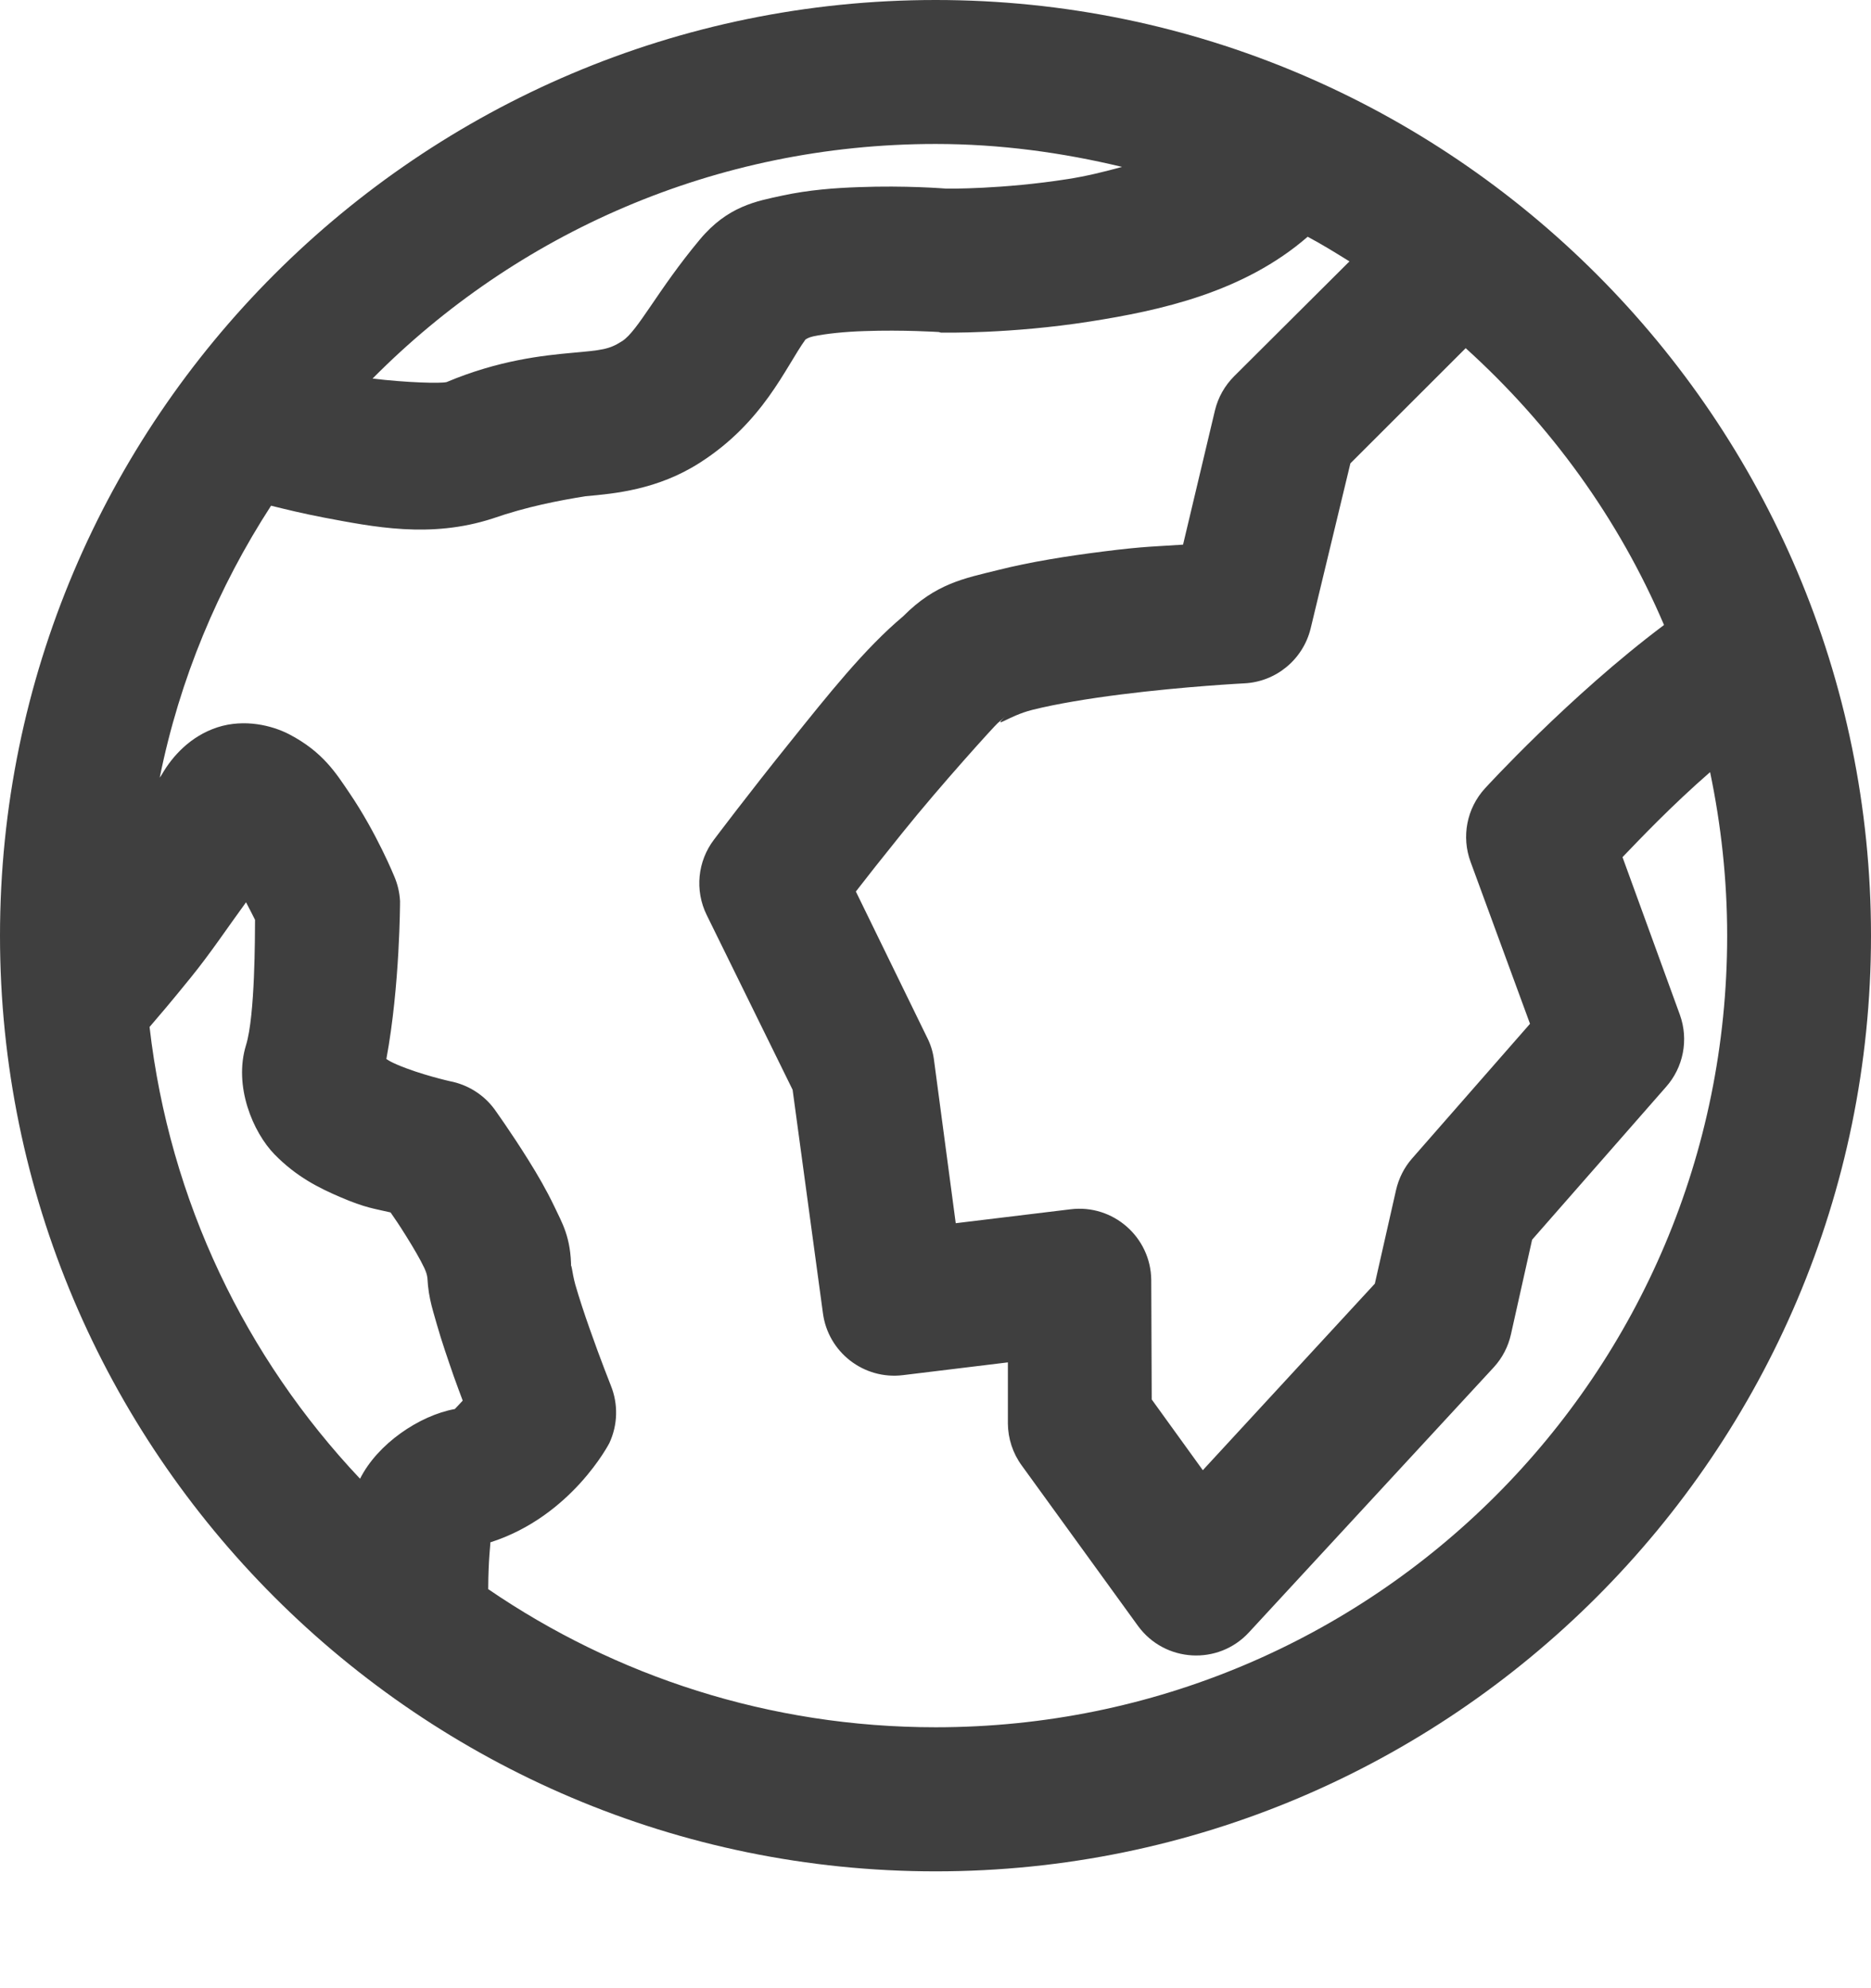<svg width="16" height="17" viewBox="0 0 16 17" fill="none" xmlns="http://www.w3.org/2000/svg">
<path d="M8.001 0C3.589 0 0 3.589 0 8.001C0 12.412 3.589 16.001 8.001 16.001C12.412 16.001 16 12.412 16 8.001C16 3.589 12.412 0 8.001 0ZM8.001 1.231C8.551 1.231 9.083 1.304 9.595 1.427C9.443 1.469 9.287 1.507 9.132 1.531C8.573 1.619 8.1 1.613 8.096 1.613C8.068 1.611 7.744 1.585 7.346 1.6C7.138 1.607 6.915 1.624 6.692 1.672C6.469 1.72 6.223 1.762 5.984 2.049C5.621 2.484 5.456 2.83 5.32 2.917C5.208 2.989 5.146 2.994 4.892 3.017C4.647 3.039 4.266 3.079 3.819 3.267C3.768 3.28 3.479 3.272 3.186 3.237C4.413 1.998 6.115 1.231 8.001 1.231L8.001 1.231ZM11.182 2.024C11.305 2.089 11.422 2.162 11.54 2.235L10.554 3.217C10.474 3.297 10.417 3.397 10.39 3.508L10.117 4.657C9.902 4.672 9.79 4.67 9.431 4.716C9.131 4.754 8.815 4.803 8.527 4.876C8.249 4.945 8.001 4.989 7.723 5.27C7.394 5.546 7.084 5.937 6.751 6.352C6.403 6.784 6.106 7.179 6.106 7.179C5.965 7.364 5.94 7.613 6.043 7.823L6.778 9.318L7.037 11.226C7.08 11.562 7.387 11.8 7.723 11.758L8.619 11.649V12.172C8.62 12.3 8.661 12.426 8.737 12.53L9.732 13.903C9.961 14.216 10.419 14.242 10.681 13.957L12.775 11.69C12.848 11.61 12.898 11.513 12.921 11.409L13.102 10.6L14.246 9.295C14.396 9.127 14.442 8.89 14.366 8.678L13.875 7.329C14.021 7.177 14.293 6.89 14.624 6.602C14.718 7.053 14.77 7.521 14.77 8.001C14.77 11.747 11.747 14.769 8.001 14.769C6.58 14.769 5.263 14.332 4.175 13.588C4.176 13.323 4.196 13.198 4.193 13.188C4.89 12.965 5.211 12.339 5.211 12.339C5.283 12.184 5.288 12.007 5.224 11.848C5.224 11.848 5.134 11.622 5.043 11.363C4.997 11.233 4.951 11.093 4.92 10.985C4.89 10.877 4.884 10.77 4.884 10.849C4.884 10.577 4.805 10.454 4.739 10.313C4.672 10.173 4.596 10.043 4.521 9.923C4.371 9.682 4.226 9.481 4.226 9.481C4.134 9.358 3.999 9.274 3.848 9.245C3.848 9.245 3.597 9.189 3.398 9.104C3.343 9.08 3.334 9.074 3.304 9.055C3.421 8.425 3.421 7.705 3.421 7.705C3.417 7.631 3.4 7.559 3.371 7.492C3.371 7.492 3.222 7.125 2.99 6.783C2.874 6.612 2.762 6.429 2.472 6.278C2.327 6.203 2.091 6.144 1.859 6.219C1.627 6.295 1.473 6.468 1.386 6.619C1.383 6.626 1.37 6.642 1.366 6.649C1.536 5.805 1.866 5.021 2.318 4.324C2.447 4.356 2.591 4.391 2.767 4.425C3.193 4.505 3.679 4.606 4.211 4.434C4.504 4.332 4.778 4.28 5.007 4.243C5.256 4.221 5.625 4.187 5.984 3.957C6.529 3.609 6.716 3.142 6.888 2.903C6.903 2.894 6.916 2.885 6.955 2.876C7.062 2.853 7.228 2.836 7.392 2.831C7.72 2.819 8.028 2.839 8.028 2.839L8.046 2.844H8.065C8.065 2.844 8.641 2.856 9.322 2.749C9.92 2.655 10.634 2.501 11.183 2.024L11.182 2.024ZM12.534 2.977C13.257 3.631 13.842 4.433 14.23 5.344C13.419 5.952 12.698 6.742 12.698 6.742C12.543 6.912 12.496 7.154 12.576 7.37L13.084 8.754L12.076 9.905C12.008 9.982 11.961 10.076 11.938 10.177L11.757 10.976L10.286 12.571L9.849 11.966L9.845 10.944C9.841 10.578 9.519 10.295 9.155 10.34L8.173 10.459L7.986 9.055C7.977 8.99 7.957 8.927 7.927 8.869L7.319 7.623C7.434 7.475 7.504 7.385 7.715 7.123C8.05 6.706 8.509 6.202 8.532 6.183C8.555 6.165 8.576 6.146 8.596 6.124C8.481 6.246 8.62 6.122 8.827 6.07C9.034 6.018 9.315 5.972 9.586 5.938C10.13 5.869 10.64 5.843 10.64 5.843C10.912 5.83 11.143 5.639 11.208 5.374L11.548 3.962L12.534 2.977ZM2.104 7.715C2.135 7.776 2.165 7.831 2.181 7.865C2.18 8 2.182 8.683 2.104 8.936C1.996 9.287 2.163 9.682 2.349 9.872C2.535 10.062 2.728 10.158 2.908 10.235C3.128 10.33 3.206 10.335 3.34 10.367C3.386 10.434 3.407 10.463 3.475 10.572C3.535 10.668 3.596 10.772 3.63 10.845C3.665 10.917 3.653 10.987 3.653 10.849C3.653 11.063 3.693 11.173 3.735 11.322C3.777 11.47 3.83 11.622 3.88 11.767C3.92 11.878 3.924 11.888 3.957 11.976C3.928 12.008 3.889 12.048 3.889 12.048C3.586 12.103 3.228 12.346 3.079 12.644C2.103 11.61 1.45 10.272 1.279 8.781C1.379 8.664 1.442 8.592 1.631 8.359C1.8 8.151 1.944 7.934 2.104 7.715L2.104 7.715Z" fill="#3F3F3F"/>
</svg>
